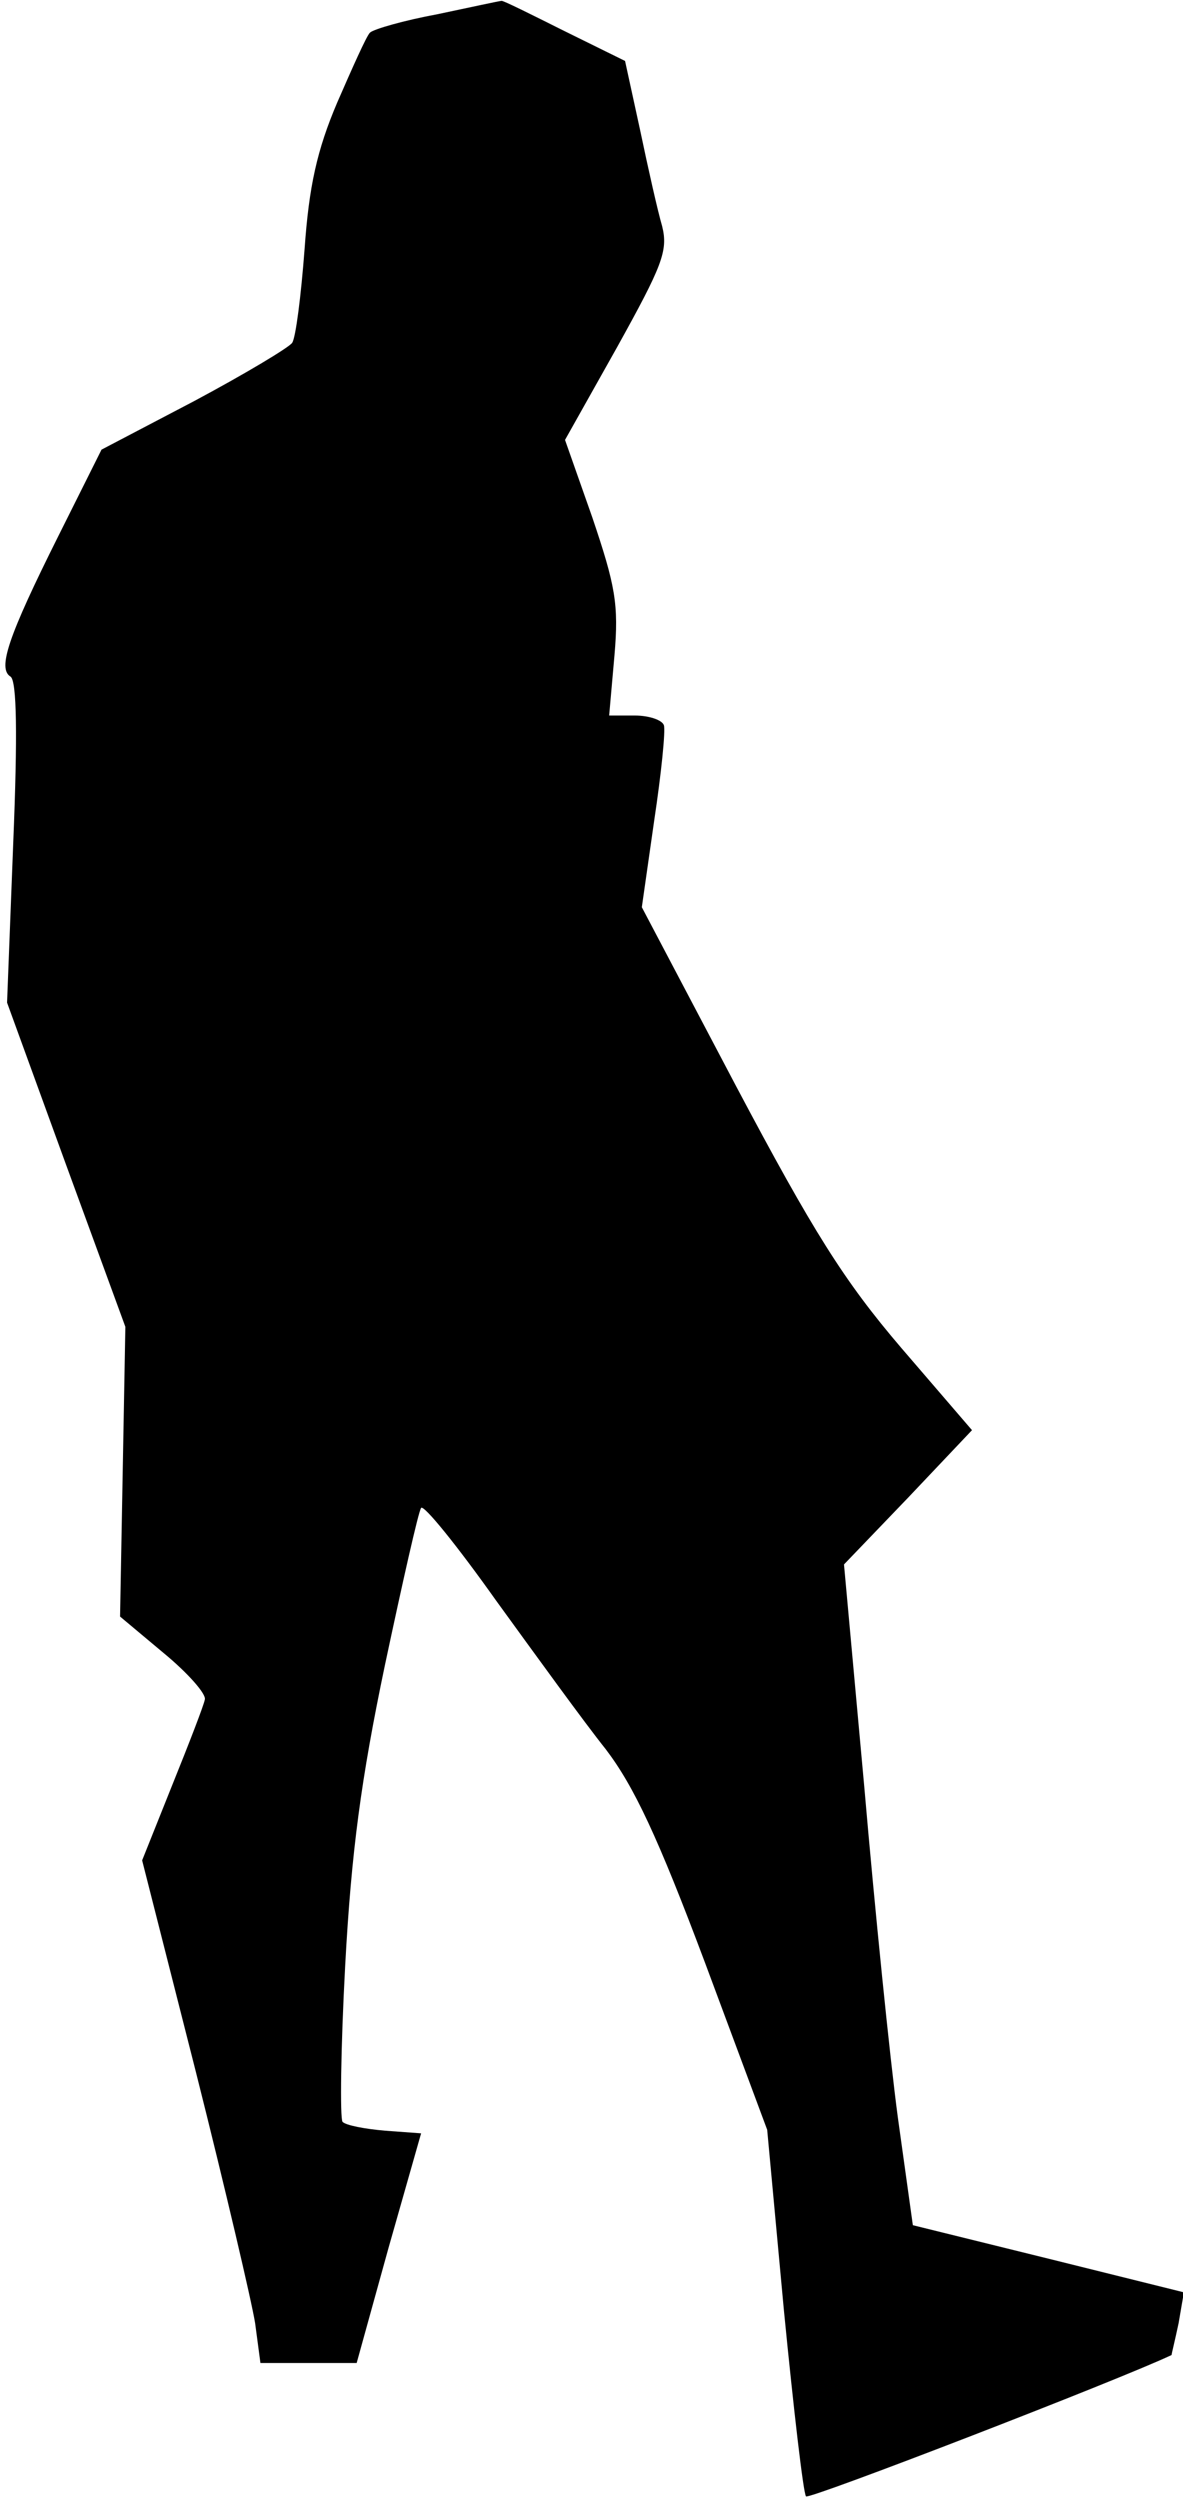 <?xml version="1.0" standalone="no"?>
<!DOCTYPE svg PUBLIC "-//W3C//DTD SVG 20010904//EN"
 "http://www.w3.org/TR/2001/REC-SVG-20010904/DTD/svg10.dtd">
<svg version="1.0" xmlns="http://www.w3.org/2000/svg"
 width="134pt" height="283pt" viewBox="0 0 134 283"
 preserveAspectRatio="xMidYMid meet">
<g transform="translate(0,283) scale(0.1,-0.1)"
fill="#000000" stroke="none">
<path fill="#000000" stroke="none" d="M496 2814 c-38 -7 -73 -17 -77 -21 -4
-4 -20 -40 -37 -79 -23 -54 -32 -95 -37 -166 -4 -53 -10 -100 -14 -106 -3 -5
-53 -35 -111 -66 l-105 -55 -49 -98 c-57 -114 -69 -150 -54 -159 7 -5 8 -65 3
-188 l-7 -181 67 -184 67 -183 -3 -164 -3 -164 49 -41 c28 -23 49 -47 47 -53
-1 -6 -18 -50 -37 -97 l-34 -85 61 -240 c33 -131 63 -259 67 -284 l6 -45 55 0
54 0 36 130 37 130 -41 3 c-23 2 -44 6 -48 10 -3 4 -2 84 3 177 7 129 18 211
45 340 20 94 38 174 41 178 3 4 41 -43 85 -105 45 -62 100 -138 124 -168 32
-42 59 -99 113 -243 l70 -188 19 -205 c11 -112 22 -207 25 -210 3 -4 355 132
414 160 0 1 4 17 8 36 l6 35 -153 38 -154 38 -17 122 c-9 67 -26 235 -38 374
l-23 252 73 76 72 76 -80 93 c-65 76 -100 132 -187 296 l-107 203 14 98 c8 53
13 102 11 108 -2 6 -17 11 -33 11 l-29 0 6 68 c5 58 1 79 -25 156 l-31 88 59
105 c51 92 58 109 51 137 -5 17 -16 66 -25 109 l-17 78 -69 34 c-38 19 -70 35
-71 34 -2 0 -34 -7 -72 -15z"/>
</g>
</svg>

